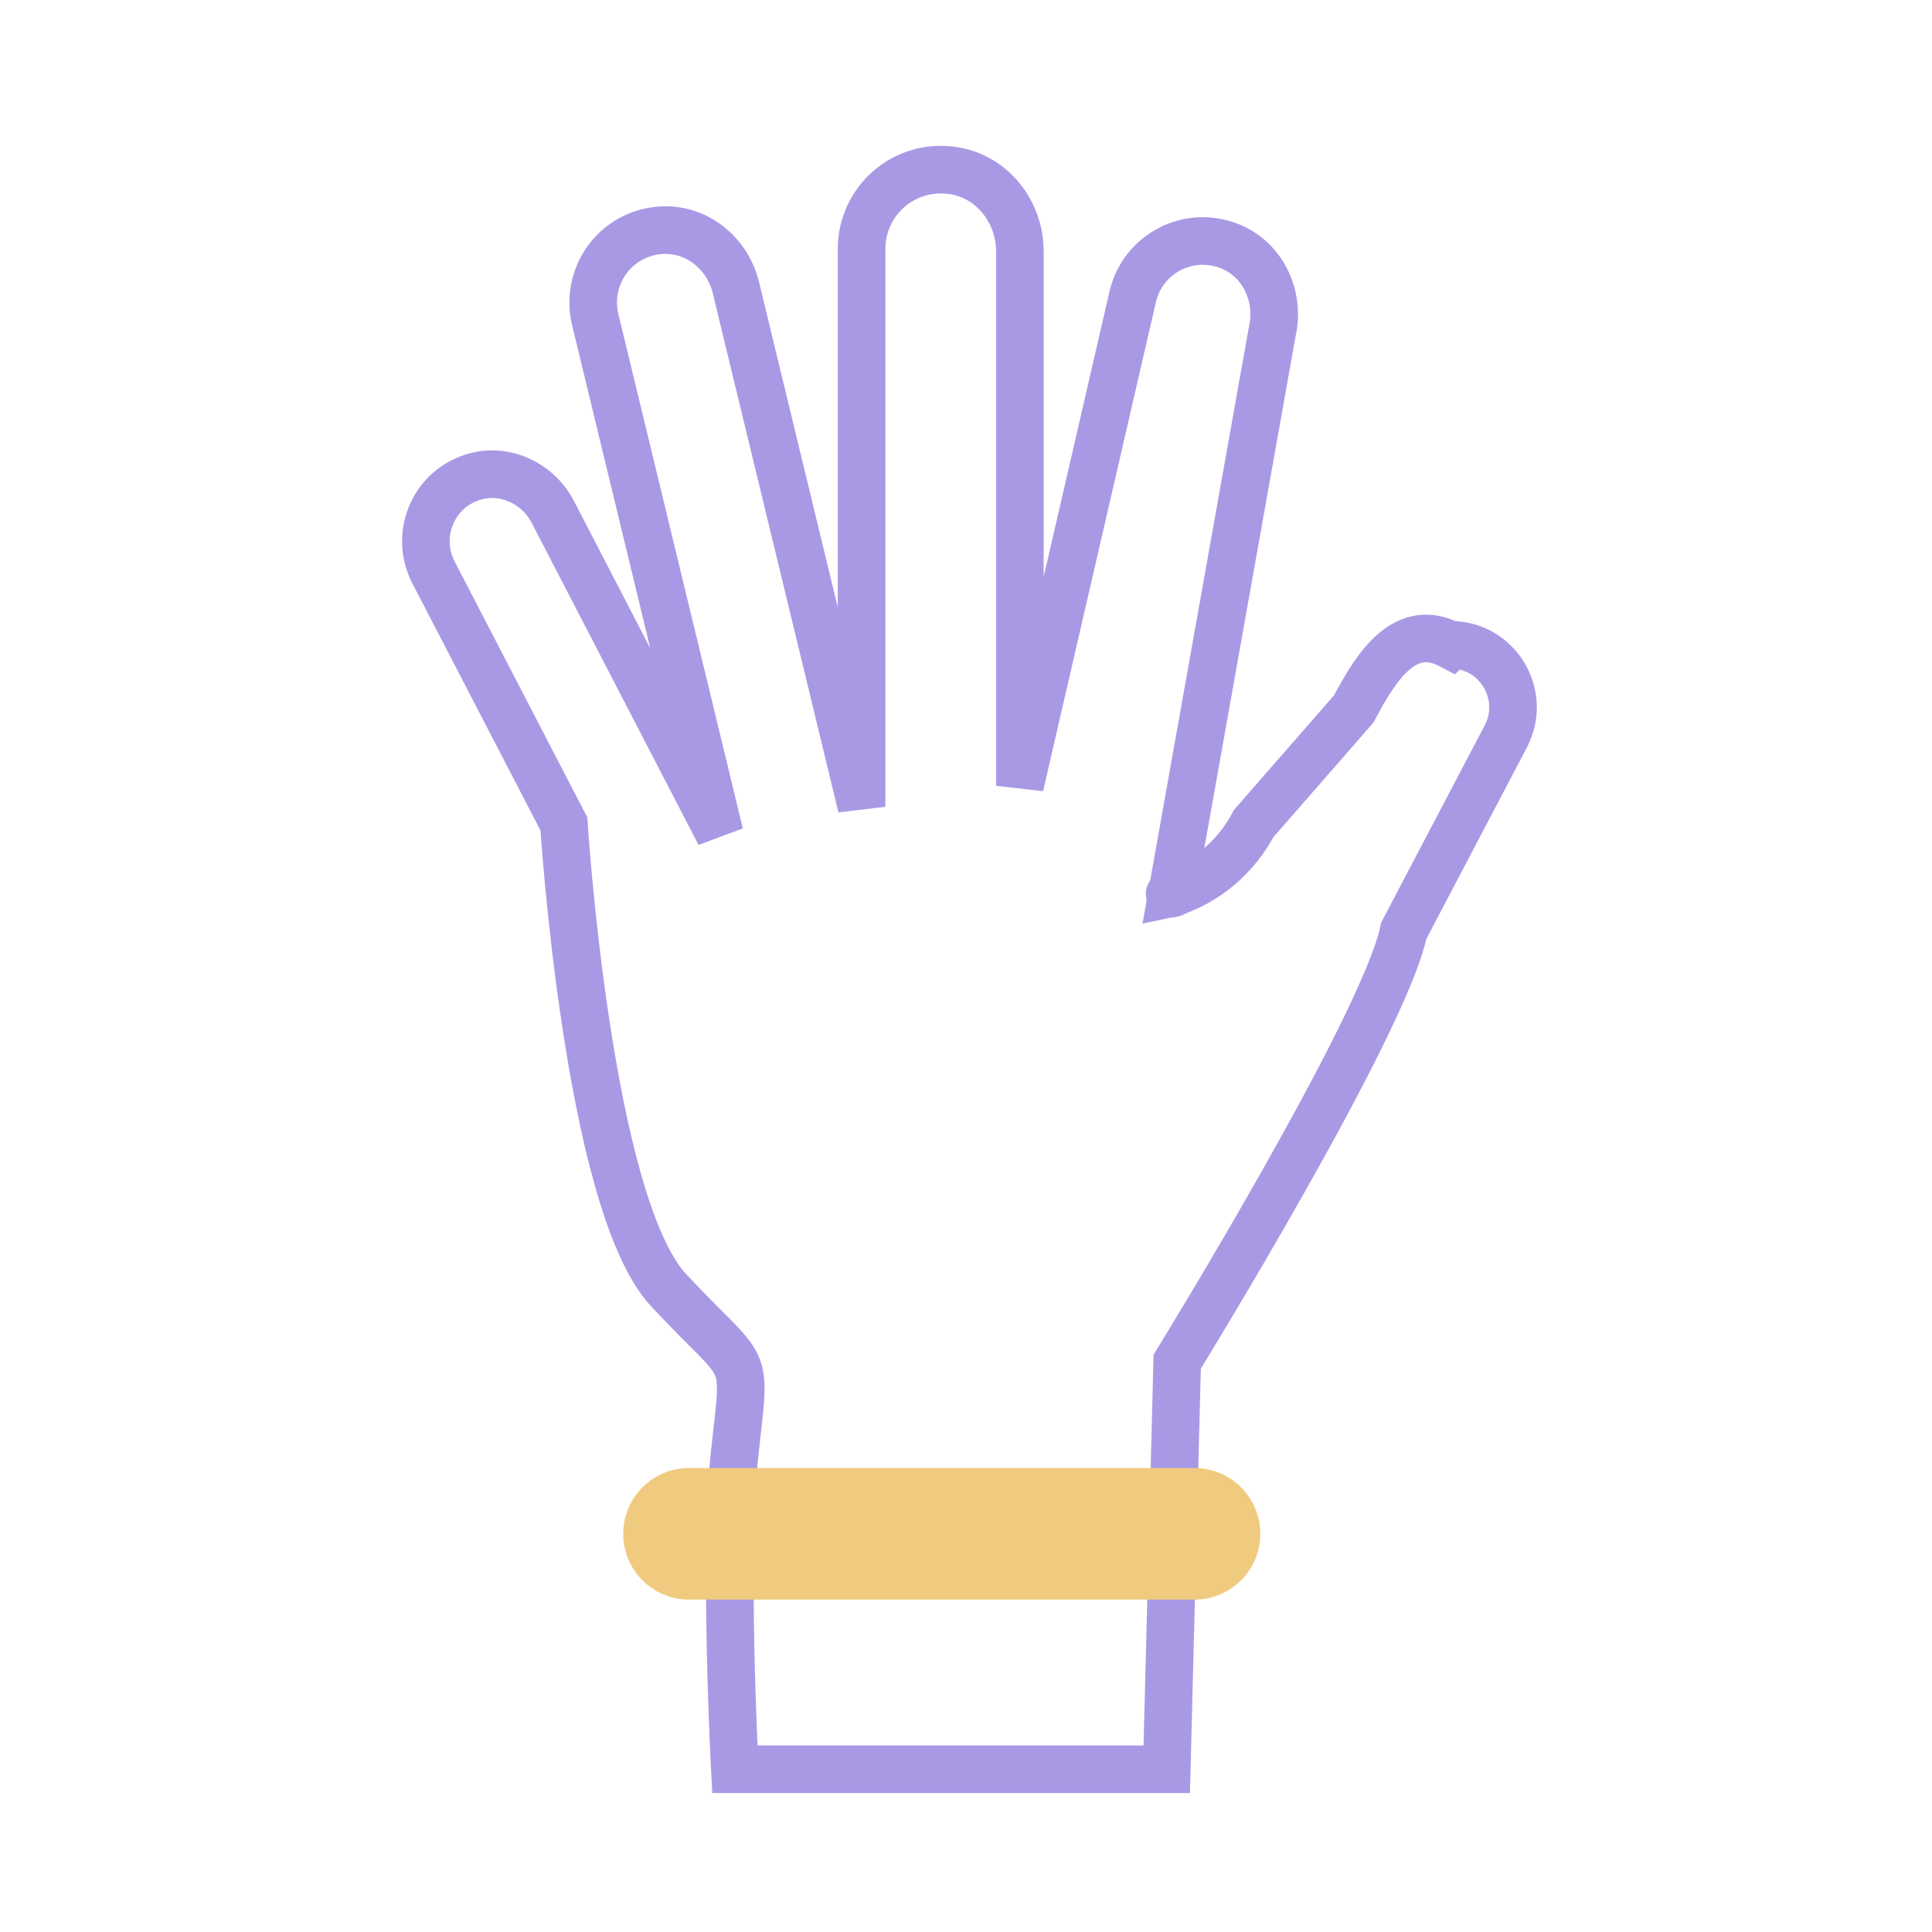 <svg width="279" height="279" xmlns="http://www.w3.org/2000/svg" xmlns:xlink="http://www.w3.org/1999/xlink" xml:space="preserve" overflow="hidden"><defs><clipPath id="clip0"><rect x="1504" y="1662" width="279" height="279"/></clipPath></defs><g clip-path="url(#clip0)" transform="translate(-1504 -1662)"><path d="M1713.47 1755.16 1713.47 1755.16C1707.03 1751.78 1702.88 1757.91 1699.51 1764.36L1685.04 1780.93 1685.04 1780.93C1682.53 1785.69 1678.33 1789.31 1673.27 1790.95 1671.9 1791.41 1674.96 1790.59 1673.27 1790.95L1687.73 1709.86C1688.87 1704.82 1686.41 1699.51 1681.67 1697.59 1675.55 1695.12 1668.98 1698.73 1667.57 1704.87L1651.28 1775.48 1651.28 1698.28C1651.28 1692.6 1647.31 1687.52 1641.74 1686.65 1634.58 1685.51 1628.42 1691 1628.42 1697.96L1628.42 1778.51 1610.26 1703.49C1609.02 1698.46 1604.46 1694.84 1599.3 1695.26 1592.73 1695.8 1588.49 1701.98 1589.95 1708.12L1607.93 1782.44 1583.84 1735.94C1581.65 1731.69 1576.67 1729.44 1572.16 1730.95 1566.36 1732.88 1563.9 1739.42 1566.59 1744.64L1585.43 1780.98 1585.43 1780.98C1585.43 1780.98 1588.9 1835.76 1600.54 1848.3 1612.17 1860.79 1611.76 1856.63 1610.12 1871.64 1608.48 1886.65 1610.12 1917.5 1610.12 1917.5L1672.49 1917.5 1674 1858.64 1674 1858.64C1674 1858.64 1703.93 1810.04 1706.72 1796.4L1706.72 1796.4 1721.45 1768.35C1724.6 1762.35 1720.27 1755.12 1713.51 1755.12Z" stroke="#A999E5" stroke-width="6.875" stroke-miterlimit="8" fill="none" fill-rule="evenodd"/><path d="M1594 1883.5C1594 1878.25 1598.25 1874 1603.5 1874L1676.5 1874C1681.75 1874 1686 1878.25 1686 1883.5L1686 1883.5C1686 1888.75 1681.75 1893 1676.5 1893L1603.5 1893C1598.25 1893 1594 1888.75 1594 1883.5Z" fill="#F0CB7F" fill-rule="evenodd"/></g></svg>